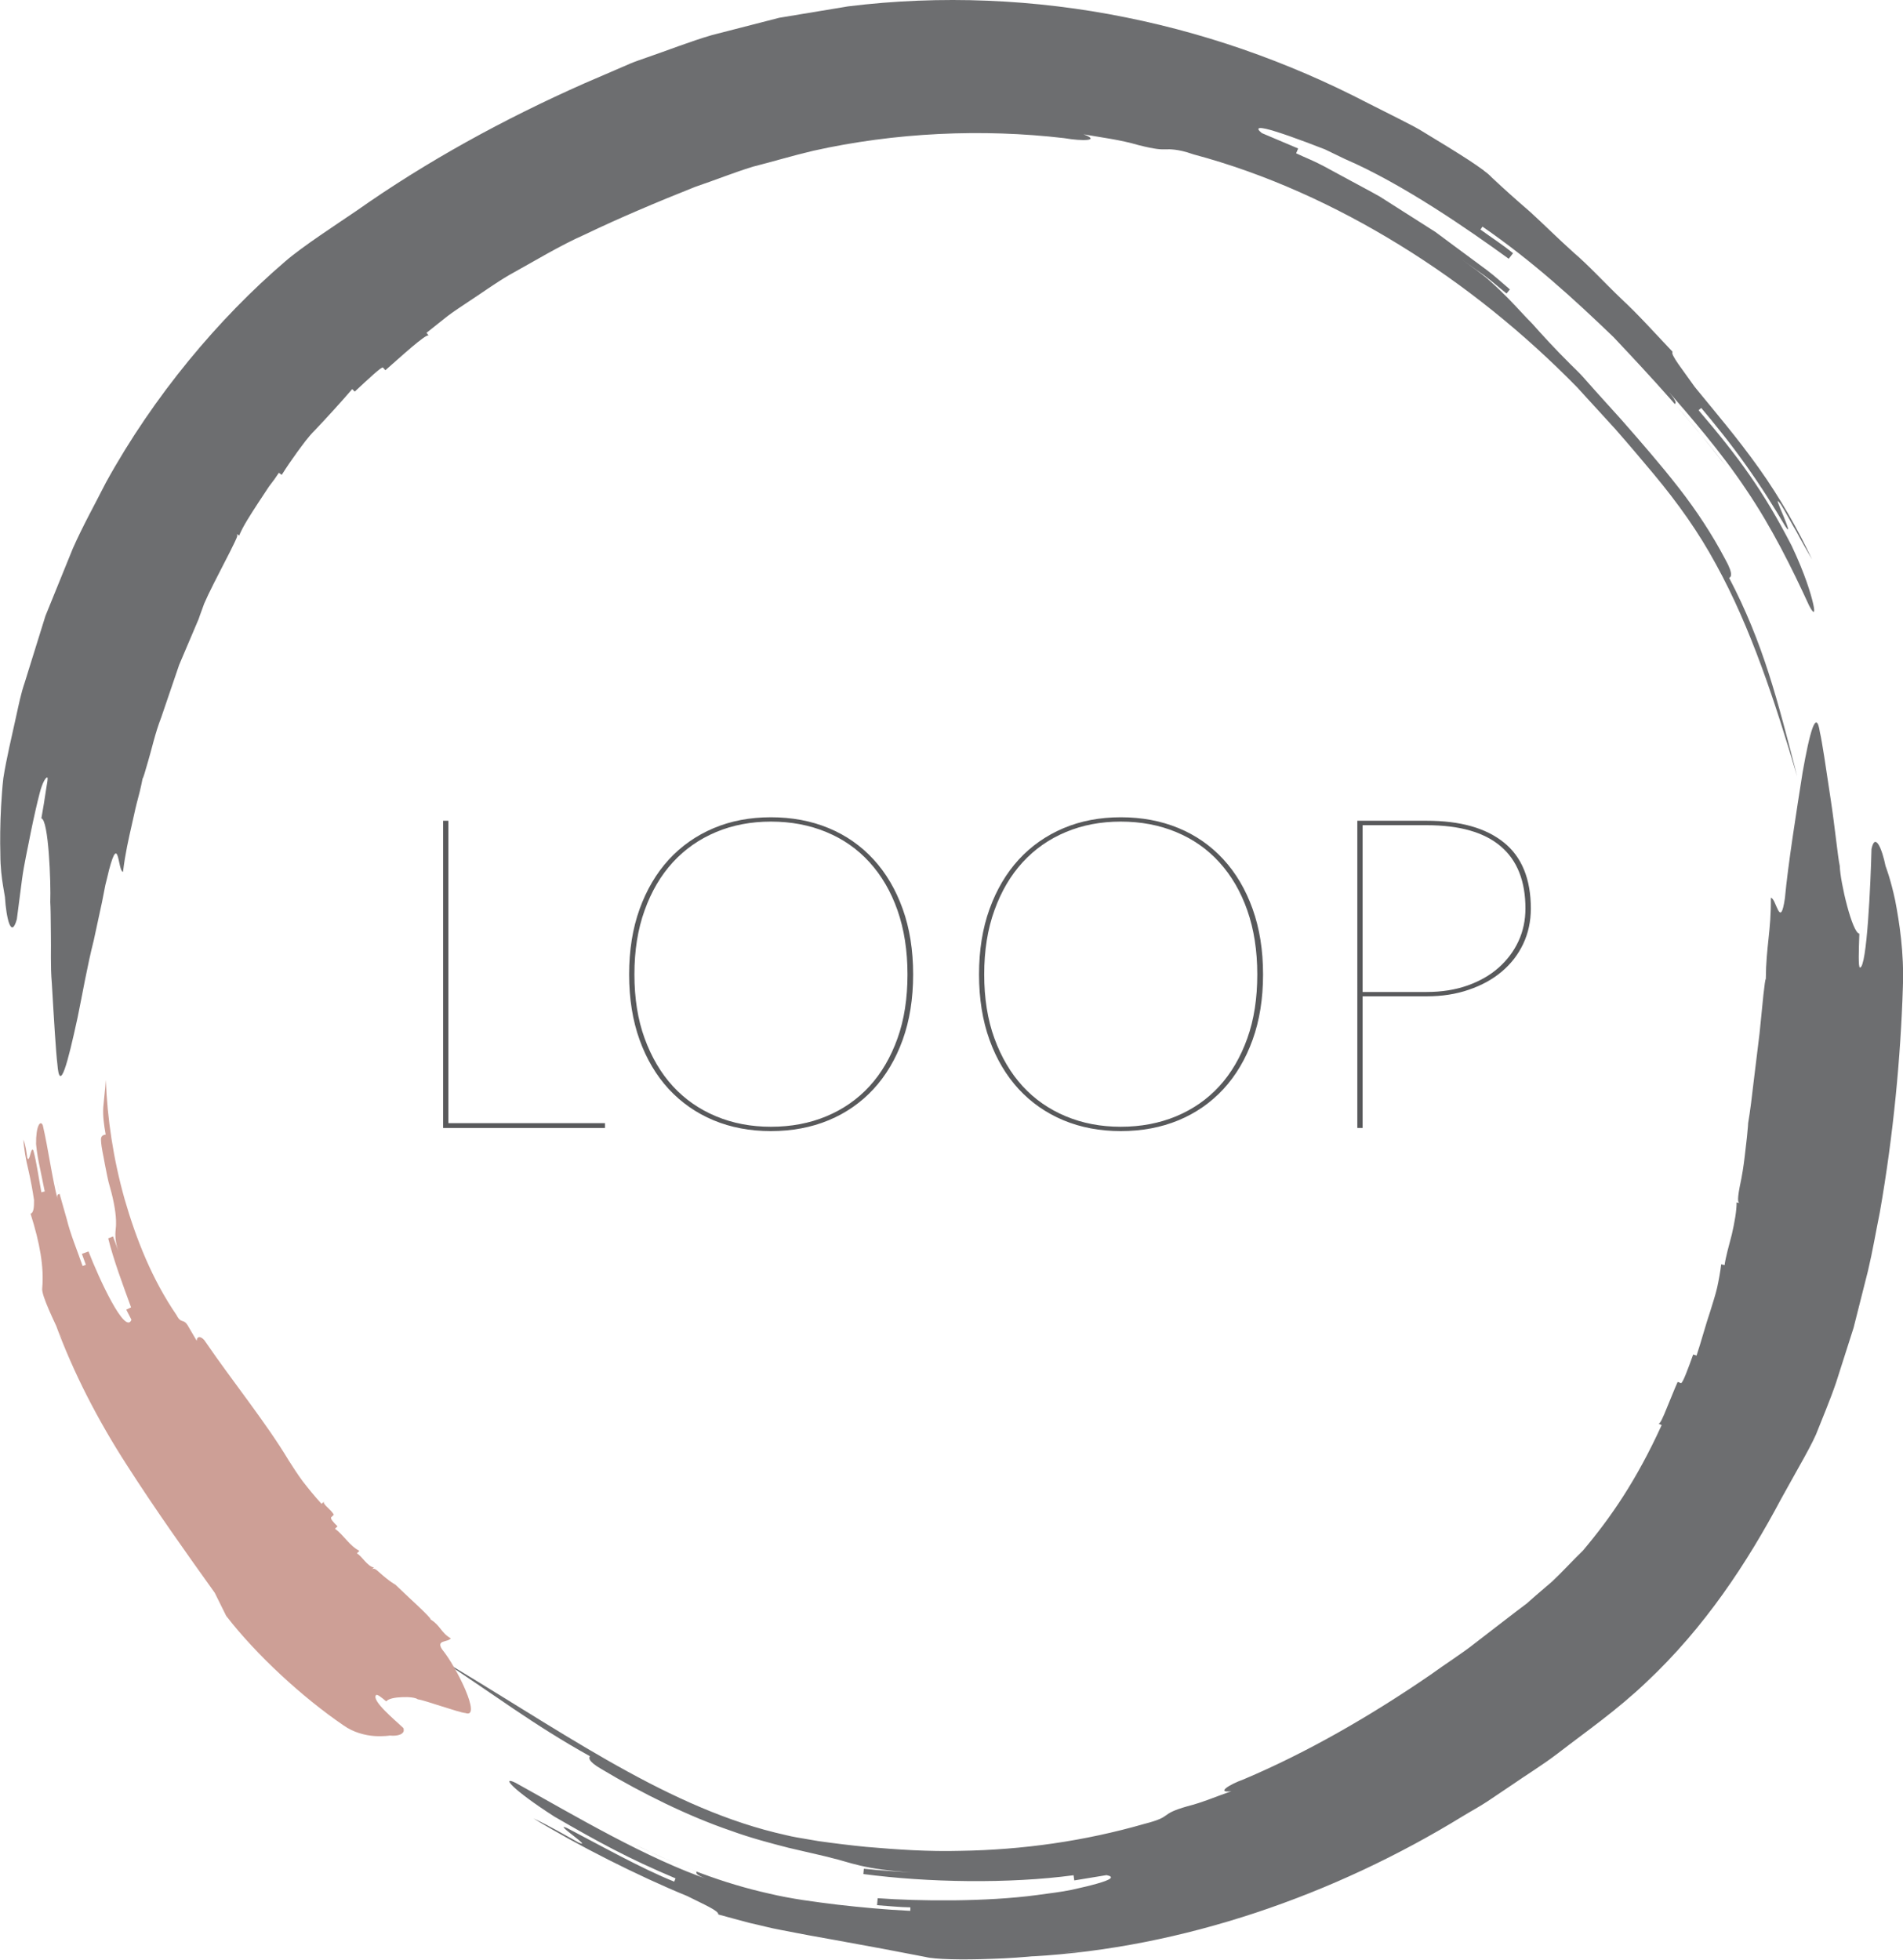 <?xml version="1.0" encoding="utf-8"?>
<!-- Generator: Adobe Illustrator 24.0.2, SVG Export Plug-In . SVG Version: 6.00 Build 0)  -->
<svg version="1.1" id="Layer_1" xmlns="http://www.w3.org/2000/svg" xmlns:xlink="http://www.w3.org/1999/xlink" x="0px" y="0px"
	 width="158.26px" height="162.99px" viewBox="0 0 158.26 162.99" style="enable-background:new 0 0 158.26 162.99;"
	 xml:space="preserve">
<style type="text/css">
	.st0{fill:#6D6E70;}
	.st1{fill:#CD9F96;}
	.st2{enable-background:new    ;}
	.st3{fill:#58595B;}
</style>
<g>
	<g>
		<g>
			<g>
				<path class="st0" d="M110.25,6.99c0.81,0.36,1.64,0.66,2.42,1.06s1.57,0.8,2.35,1.2c-6.57-3.58-13.81-6.28-21.37-7.8
					C86.1-0.08,78.22-0.42,70.53,0.53c-1.91,0.32-3.82,0.63-5.73,0.95c-1.87,0.48-3.74,0.96-5.6,1.44
					c-1.84,0.54-3.62,1.25-5.43,1.87c-0.45,0.16-0.91,0.31-1.34,0.49l-1.27,0.55c-0.85,0.36-1.69,0.73-2.53,1.09
					c-6.71,2.97-13.14,6.49-19.01,10.63c-1.48,1.01-4.53,2.99-5.91,4.2c-5.5,4.71-10.92,11.15-14.9,18.38
					c-0.93,1.83-1.94,3.64-2.76,5.5c-0.76,1.88-1.52,3.75-2.27,5.59c-0.59,1.88-1.16,3.74-1.73,5.56c-0.31,0.9-0.49,1.82-0.69,2.72
					s-0.4,1.79-0.59,2.66s-0.36,1.72-0.49,2.54c-0.1,0.82-0.14,1.62-0.19,2.37c-0.08,1.5-0.09,2.84-0.06,3.96
					c0,1.11,0.12,2.01,0.22,2.62c0.1,0.6,0.16,0.95,0.16,0.95c0.11,1.77,0.52,3.53,0.99,1.85c0.11-0.86,0.26-2.03,0.43-3.31
					s0.49-2.65,0.73-3.92c0.26-1.27,0.52-2.42,0.74-3.26c0.21-0.83,0.5-1.33,0.63-1.3c0.08,0.02-0.01,0.44-0.11,1.07
					c-0.09,0.64-0.23,1.48-0.38,2.33c0.6,0.13,0.8,5.3,0.74,6.97c0.03,0.43,0.04,1.38,0.05,2.6c0.03,1.21-0.05,2.68,0.08,4.15
					c0.17,2.94,0.35,5.86,0.46,6.7c0.19,2.52,0.85-0.02,1.69-3.89c0.4-1.94,0.79-4.23,1.34-6.4c0.24-1.09,0.47-2.16,0.68-3.15
					c0.1-0.5,0.19-0.98,0.28-1.43c0.11-0.45,0.22-0.87,0.31-1.27c0.83-3.13,0.72,0.11,1.16,0.17c0.19-1.58,0.47-2.75,0.73-3.91
					c0.14-0.58,0.25-1.17,0.41-1.79c0.17-0.62,0.34-1.29,0.49-2.07c0.04,0.01,0.21-0.56,0.47-1.48c0.28-0.92,0.55-2.23,1.08-3.6
					c0.47-1.39,0.99-2.91,1.49-4.37c0.6-1.41,1.17-2.74,1.62-3.81c0,0,0.12-0.37,0.46-1.28c0.38-0.89,1.09-2.26,2.15-4.32
					c0.35-0.69,0.51-1.04,0.58-1.23c0.06-0.19-0.01-0.23-0.07-0.26c0.13,0.07,0.13,0.07,0.25,0.15c0.29-0.73,0.92-1.7,1.55-2.67
					c0.32-0.48,0.64-0.97,0.93-1.41c0.33-0.42,0.61-0.81,0.82-1.14c0.12,0.09,0.12,0.09,0.24,0.17c0.41-0.65,0.85-1.29,1.3-1.91
					c0.46-0.62,0.9-1.25,1.45-1.79c1.06-1.12,2.1-2.26,3.11-3.43c0.1,0.1,0.1,0.1,0.21,0.21c1.13-1.05,2.25-2.11,2.35-2
					s0.1,0.11,0.2,0.22c1.15-1,3.42-3.1,3.6-2.88c-0.09-0.11-0.09-0.11-0.18-0.23c0.6-0.48,1.19-0.95,1.76-1.4
					c0.58-0.44,1.19-0.82,1.76-1.21c1.16-0.76,2.22-1.53,3.31-2.17c2.23-1.23,4.22-2.46,6.39-3.42c2.81-1.35,5.98-2.69,9.15-3.95
					c1.58-0.53,3.15-1.17,4.78-1.67c1.66-0.42,3.31-0.92,5.01-1.32c6.8-1.52,14.06-1.85,20.88-1.05c1.5,0.26,3.07,0.23,1.6-0.32
					c1.52,0.27,3.05,0.45,4.54,0.89c1.5,0.38,1.9,0.37,2.3,0.36c0.2-0.01,0.4-0.01,0.75,0.03c0.34,0.04,0.82,0.13,1.56,0.39
					c6.03,1.61,11.8,4.25,17.16,7.55s10.3,7.29,14.72,11.8l3.19,3.49c1.08,1.23,2.19,2.54,3.2,3.75c2.03,2.44,3.73,4.83,5.17,7.49
					c2.91,5.28,4.91,11.43,6.76,17.65c-1.62-6.27-2.8-11.05-5.66-16.51c0.12-0.06,0.42-0.22-0.33-1.56
					c-1.08-2.05-2.38-4.03-3.86-5.93c-1.47-1.89-3.16-3.83-4.73-5.62c-0.77-0.85-1.51-1.67-2.22-2.46c-0.35-0.4-0.69-0.78-1.03-1.16
					c-0.33-0.37-0.69-0.7-1.02-1.03c-1.33-1.32-2.41-2.51-3.21-3.41c-0.57-0.56-1.1-1.18-1.95-2.05c-0.43-0.43-0.93-0.93-1.57-1.5
					s-1.47-1.15-2.45-1.85l1.98,1.4c0.65,0.48,1.25,1.02,1.88,1.52c0.09-0.11,0.28-0.34,0.28-0.34c-0.62-0.52-1.24-1.1-1.92-1.61
					c-0.69-0.51-1.39-1.03-2.11-1.56c-0.72-0.53-1.44-1.07-2.17-1.61c-0.77-0.49-1.54-0.98-2.31-1.47s-1.55-0.98-2.31-1.47
					c-0.79-0.45-1.59-0.86-2.37-1.29c-0.78-0.42-1.56-0.84-2.31-1.25c-0.76-0.41-1.54-0.71-2.28-1.06c0,0,0.12-0.27,0.17-0.4
					l-3.02-1.28c-0.67-0.54-0.13-0.54,1.18-0.12c0.65,0.2,1.5,0.5,2.49,0.87c0.49,0.19,1.02,0.39,1.57,0.6
					c0.54,0.26,1.1,0.53,1.68,0.81c4.78,2.06,10.26,5.86,13.61,8.29c0.09-0.12,0.27-0.35,0.36-0.46c-0.86-0.71-1.81-1.31-2.71-1.97
					l0.17-0.24c4.15,2.86,7.57,5.99,10.89,9.18c3.17,3.36,6.29,6.74,9.36,10.76c-0.99-1.37-3.17-3.93-4.26-5.19
					c0.11-0.09,0.23-0.2-0.88-1.45c2.19,2.52,4.69,5.38,6.81,8.56c2.14,3.15,3.83,6.58,5.24,9.65c0.39,0.75,0.53,0.7,0.34-0.14
					s-0.68-2.48-1.78-4.81c-2.35-4.58-4.46-7.44-7.75-11.29l0.22-0.19c1.09,1.29,2.44,2.95,3.69,4.72c1.26,1.76,2.41,3.6,3.29,5.1
					c0.48,0.72,0.16-0.09-0.17-0.9c-0.34-0.81-0.71-1.61-0.19-0.9c0.47,0.75,0.86,1.53,1.31,2.28c0.4,0.77,0.85,1.53,1.28,2.29
					c-1.11-2.37-2.62-5.07-4.41-7.58c-1.78-2.51-3.76-4.82-5.34-6.76c-0.94-1.35-2.07-2.73-1.84-2.92
					c-1.49-1.57-2.86-3.11-4.29-4.43c-1.41-1.35-2.65-2.72-3.97-3.85c-1.29-1.16-2.45-2.32-3.59-3.36c-1.16-1-2.22-1.95-3.2-2.87
					c-0.6-0.68-2.85-2.06-5.49-3.66c-0.65-0.42-1.36-0.77-2.08-1.14c-0.72-0.36-1.44-0.73-2.16-1.09c-0.72-0.36-1.41-0.72-2.09-1.04
					C111.52,7.53,110.86,7.25,110.25,6.99z"/>
			</g>
		</g>
	</g>
	<g>
		<g>
			<g>
				<path class="st0" d="M90.2,162.19c-1.46,0.24-2.92,0.34-4.39,0.52c12.54-0.7,25.15-5.09,35.87-11.68
					c0.67-0.41,1.37-0.78,2.03-1.22l1.95-1.31c1.28-0.89,2.63-1.71,3.86-2.65c2.47-1.91,4.91-3.58,7.41-5.96
					c4.86-4.56,8.38-9.93,11.21-15.26c0.37-0.66,0.92-1.65,1.47-2.64c0.56-0.99,1.11-2,1.41-2.68c0.55-1.39,1.16-2.82,1.67-4.31
					c0.48-1.49,0.96-3.02,1.46-4.57c0.4-1.56,0.8-3.15,1.2-4.75c0.38-1.6,0.65-3.22,0.98-4.84c1.14-6.48,1.74-12.99,1.92-18.75
					c0.11-2.88-0.3-5.41-0.64-7.2c-0.38-1.79-0.8-2.86-0.8-2.86c-0.29-1.43-0.87-2.84-1.17-1.42c-0.07,2.82-0.38,9.89-0.96,9.86
					c-0.15-0.01-0.1-1.41-0.05-2.82c-0.58-0.03-1.59-4.25-1.63-5.64c-0.16-0.7-0.39-3.14-0.76-5.57c-0.36-2.43-0.72-4.84-0.89-5.53
					c-0.31-2.08-0.86,0.05-1.44,3.33c-0.52,3.29-1.22,7.73-1.47,10.45c-0.39,2.71-0.73-0.02-1.17-0.02c0.03,2.71-0.4,4.05-0.42,6.75
					c-0.04,0-0.11,0.5-0.2,1.32c-0.08,0.82-0.19,1.95-0.32,3.2c-0.15,1.25-0.32,2.62-0.48,3.93c-0.15,1.31-0.3,2.56-0.47,3.54
					c0,0-0.01,0.34-0.1,1.17c-0.05,0.42-0.11,0.95-0.19,1.64s-0.2,1.51-0.41,2.48c-0.25,1.31-0.11,1.33,0.03,1.36
					c-0.14-0.03-0.14-0.03-0.29-0.06c0.01,0.68-0.17,1.67-0.39,2.64c-0.25,0.96-0.52,1.92-0.61,2.58c-0.14-0.04-0.14-0.04-0.28-0.07
					c-0.08,0.66-0.2,1.31-0.34,1.95c-0.15,0.64-0.36,1.26-0.55,1.89c-0.42,1.24-0.75,2.52-1.16,3.75c-0.14-0.05-0.14-0.05-0.28-0.09
					c-0.44,1.22-0.88,2.43-1.02,2.38s-0.14-0.05-0.27-0.1c-0.27,0.59-0.61,1.48-0.92,2.21c-0.3,0.74-0.55,1.32-0.68,1.26
					c0.13,0.06,0.13,0.06,0.27,0.12c-2.11,4.62-4.24,7.7-6.55,10.44c-0.85,0.82-1.67,1.73-2.56,2.57c-0.46,0.4-0.93,0.8-1.4,1.2
					l-0.7,0.62l-0.86,0.65c-1.14,0.88-2.31,1.77-3.48,2.68c-1.17,0.92-2.43,1.7-3.65,2.59c-4.95,3.4-10.27,6.48-15.58,8.72
					c-1.2,0.43-2.31,1.15-1,0.98c-1.22,0.42-2.41,0.94-3.65,1.25c-2.47,0.7-1.1,0.83-3.6,1.47c-4.97,1.43-10.12,2.16-15.31,2.24
					c-2.59,0.07-5.2-0.1-7.82-0.33c-1.31-0.13-2.63-0.29-3.97-0.48l-1.81-0.31c-0.6-0.1-1.19-0.27-1.79-0.4
					c-9.57-2.37-18.42-8.9-28.17-14.62c4.74,3.09,8.05,5.65,12.77,8.27c-0.07,0.13-0.22,0.38,0.94,1.06
					c3.46,2.07,7.3,3.95,10.76,5.13c1.73,0.63,3.36,1.05,4.79,1.42c0.71,0.17,1.38,0.32,1.98,0.46c0.61,0.15,1.22,0.27,1.7,0.41
					c1.32,0.3,2.61,0.95,6.62,1.18c-1.34-0.06-2.67-0.17-4.01-0.3c-0.01,0.15-0.04,0.44-0.04,0.44c5.36,0.71,12.12,0.82,17.48,0.1
					c0,0,0.04,0.29,0.06,0.43l2.68-0.44c0.72,0.14,0.34,0.39-0.76,0.7c-0.55,0.16-1.27,0.33-2.13,0.52
					c-0.85,0.18-1.85,0.29-2.91,0.44c-4.26,0.57-9.79,0.51-13.23,0.26c-0.01,0.15-0.04,0.44-0.05,0.58
					c0.92,0.06,1.85,0.17,2.77,0.18l-0.01,0.29c-2.09-0.1-4.09-0.29-6.03-0.51c-1.94-0.24-3.85-0.48-5.73-0.93
					c-3.76-0.84-7.37-2.22-11.13-4.07c1.25,0.63,3.8,1.77,5.12,2.24c-0.05,0.12-0.12,0.31,1.22,0.75
					c-5.36-1.81-11.39-5.42-16.26-8.12c-1.25-0.62-0.34,0.52,3.21,2.8c3.65,2.11,6.14,3.48,10.08,5.14l-0.11,0.27
					c-2.68-1.06-6.4-3.15-8.9-4.45c-1.31-0.57,2.25,1.77,0.95,1.2c-1.25-0.69-2.47-1.41-3.76-2.01c3.61,2.21,8.73,4.8,12.79,6.46
					c1.31,0.66,2.67,1.24,2.58,1.53c0.9,0.24,1.77,0.49,2.63,0.71c0.87,0.19,1.7,0.42,2.53,0.57c0.82,0.15,1.66,0.33,2.4,0.46
					s1.47,0.26,2.17,0.39c2.83,0.51,5.34,0.98,7.53,1.41c0.72,0.19,2.93,0.25,5.51,0.15C85.09,162.84,88.02,162.5,90.2,162.19z"/>
			</g>
		</g>
	</g>
	<g>
		<g>
			<g>
				<path class="st1" d="M5.23,111.45c-0.24-0.45-0.42-0.94-0.64-1.41c1.5,4.13,3.59,8.14,5.98,11.84c2.38,3.71,4.9,7.25,7.29,10.59
					c0.24,0.48,0.71,1.44,0.95,1.92c2.53,3.27,6.35,6.78,9.75,9.1c0.84,0.6,1.8,0.83,2.56,0.89c0.77,0.05,1.31-0.04,1.31-0.04
					c0.58,0.07,1.33-0.09,1.11-0.63c-0.73-0.69-2.65-2.27-2.27-2.73c0.09-0.11,0.47,0.2,0.85,0.52c0.18-0.23,0.74-0.33,1.3-0.35
					c0.57-0.03,1.14,0.03,1.33,0.18c0.57,0.07,3.41,1.1,3.96,1.14c1.39,0.49-0.75-3.85-1.94-5.29c-0.54-0.81,0.45-0.57,0.72-0.92
					c-0.81-0.46-0.88-1.1-1.68-1.57c0.1-0.12-1.95-1.94-2.93-2.9c0,0-0.43-0.2-1.45-1.12c-0.34-0.31-0.44-0.2-0.54-0.1
					c0.1-0.11,0.1-0.11,0.2-0.21c-0.55-0.09-0.99-0.95-1.41-1.17c0.1-0.1,0.1-0.1,0.21-0.21c-0.85-0.44-1.28-1.29-2.03-1.84
					c0.11-0.1,0.11-0.1,0.21-0.2c-0.33-0.32-0.63-0.65-0.52-0.76c0.11-0.1,0.11-0.1,0.21-0.2c-0.2-0.44-1.02-0.91-0.8-1.11
					c-0.11,0.1-0.11,0.1-0.22,0.2c-0.61-0.67-1.11-1.29-1.56-1.87c-0.44-0.59-0.8-1.17-1.17-1.74c-1.87-3.12-4.66-6.56-6.92-9.86
					c-0.22-0.38-0.7-0.62-0.73-0.09l-0.68-1.16c-0.42-0.78-0.59-0.18-1-0.98c-2.04-2.98-3.36-6.32-4.32-9.65
					c-0.94-3.34-1.44-6.71-1.56-9.91c-0.05,0.81-0.15,1.52-0.21,2.25c-0.05,0.72,0.05,1.47,0.2,2.3c-0.14,0.02-0.43,0.06-0.39,0.48
					c0.03,0.64,0.21,1.31,0.32,1.98c0.14,0.66,0.24,1.32,0.43,1.93c0.35,1.23,0.52,2.32,0.5,3.04c0.02,0.47-0.24,1.04,0.22,2.33
					l-0.47-1.29c-0.13,0.06-0.4,0.16-0.4,0.16c0.44,1.8,1.26,3.98,1.9,5.74c0,0-0.26,0.13-0.4,0.19l0.43,0.84
					c-0.51,1.33-2.71-3.45-3.57-5.68c-0.14,0.05-0.41,0.15-0.55,0.2l0.33,0.91l-0.27,0.1c-0.48-1.38-1-2.6-1.32-3.9
					c-0.18-0.64-0.36-1.28-0.55-1.94c-0.18-0.66-0.29-1.35-0.44-2.06c0.1,0.48,0.28,1.43,0.4,1.9c-0.14,0.03-0.28,0.07-0.15,0.54
					c-0.49-1.9-0.8-4.31-1.25-6.24c-0.2-0.48-0.58,0.04-0.56,1.56c0.07,0.75,0.19,1.37,0.32,1.98c0.12,0.61,0.25,1.22,0.4,1.96
					l-0.28,0.07c-0.19-0.99-0.39-2.48-0.66-3.46c-0.22-0.48-0.3,1.07-0.51,0.6c-0.08-0.51-0.12-1.02-0.33-1.52
					c0.06,0.76,0.2,1.65,0.42,2.52c0.2,0.87,0.36,1.75,0.47,2.51c0,0.52-0.01,1.05-0.29,1.13c0.78,2.45,1.13,4.46,0.97,6.2
					C3.42,107.73,4.58,110.05,5.23,111.45z"/>
			</g>
		</g>
	</g>
</g>
<g class="st2">
	<path class="st3" d="M37.28,93.41h13.03v0.4H36.85V68.26h0.44V93.41z"/>
	<path class="st3" d="M75.94,81.04c0,2.02-0.29,3.83-0.87,5.44c-0.58,1.61-1.39,2.97-2.43,4.1c-1.04,1.12-2.28,1.99-3.73,2.59
		c-1.45,0.6-3.05,0.9-4.8,0.9c-1.74,0-3.33-0.3-4.77-0.9c-1.44-0.6-2.68-1.47-3.72-2.59c-1.04-1.13-1.85-2.49-2.43-4.1
		c-0.58-1.61-0.87-3.42-0.87-5.44c0-2.01,0.29-3.82,0.87-5.43c0.58-1.61,1.39-2.98,2.43-4.12c1.04-1.13,2.28-2,3.72-2.61
		s3.03-0.91,4.77-0.91c1.75,0,3.35,0.3,4.8,0.9c1.45,0.6,2.69,1.47,3.73,2.6s1.85,2.5,2.43,4.12C75.65,77.2,75.94,79.02,75.94,81.04
		z M75.47,81.04c0-1.98-0.28-3.76-0.83-5.33c-0.55-1.57-1.33-2.9-2.33-4c-1-1.1-2.19-1.93-3.59-2.51s-2.93-0.87-4.61-0.87
		c-1.65,0-3.18,0.29-4.56,0.87s-2.58,1.41-3.59,2.51c-1,1.09-1.79,2.43-2.35,4c-0.57,1.57-0.85,3.35-0.85,5.33
		c0,1.98,0.28,3.76,0.85,5.32s1.35,2.89,2.35,3.98s2.2,1.92,3.59,2.5s2.91,0.87,4.56,0.87c1.68,0,3.22-0.29,4.61-0.87
		s2.59-1.41,3.59-2.5s1.77-2.42,2.33-3.98S75.47,83.02,75.47,81.04z"/>
	<path class="st3" d="M105.04,81.04c0,2.02-0.29,3.83-0.87,5.44c-0.58,1.61-1.39,2.97-2.43,4.1c-1.04,1.12-2.28,1.99-3.73,2.59
		c-1.45,0.6-3.05,0.9-4.8,0.9c-1.74,0-3.33-0.3-4.77-0.9c-1.44-0.6-2.68-1.47-3.72-2.59c-1.04-1.13-1.85-2.49-2.43-4.1
		c-0.58-1.61-0.87-3.42-0.87-5.44c0-2.01,0.29-3.82,0.87-5.43s1.39-2.98,2.43-4.12c1.04-1.13,2.28-2,3.72-2.61
		c1.44-0.61,3.03-0.91,4.77-0.91c1.75,0,3.35,0.3,4.8,0.9c1.45,0.6,2.69,1.47,3.73,2.6c1.04,1.13,1.85,2.5,2.43,4.12
		S105.04,79.02,105.04,81.04z M104.56,81.04c0-1.98-0.28-3.76-0.83-5.33c-0.55-1.57-1.33-2.9-2.33-4c-1-1.1-2.19-1.93-3.59-2.51
		c-1.39-0.58-2.93-0.87-4.61-0.87c-1.66,0-3.18,0.29-4.56,0.87c-1.39,0.58-2.58,1.41-3.59,2.51c-1,1.09-1.79,2.43-2.35,4
		c-0.57,1.57-0.85,3.35-0.85,5.33c0,1.98,0.28,3.76,0.85,5.32c0.57,1.56,1.35,2.89,2.35,3.98s2.2,1.92,3.59,2.5
		c1.39,0.58,2.91,0.87,4.56,0.87c1.68,0,3.21-0.29,4.61-0.87c1.39-0.58,2.59-1.41,3.59-2.5c1-1.09,1.77-2.42,2.33-3.98
		S104.56,83.02,104.56,81.04z"/>
	<path class="st3" d="M113.32,82.86v10.95h-0.44V68.26h5.77c2.79,0,4.92,0.6,6.42,1.81c1.49,1.2,2.24,3.04,2.24,5.49
		c0,1.06-0.21,2.04-0.63,2.93c-0.42,0.89-1.01,1.66-1.78,2.31c-0.77,0.65-1.68,1.15-2.74,1.51c-1.06,0.37-2.23,0.55-3.5,0.55H113.32
		z M113.32,82.5h5.33c1.25,0,2.38-0.18,3.4-0.54c1.01-0.36,1.87-0.85,2.58-1.48c0.71-0.63,1.26-1.36,1.65-2.2
		c0.39-0.84,0.58-1.75,0.58-2.72c0-2.28-0.68-4-2.05-5.17c-1.37-1.17-3.42-1.76-6.16-1.76h-5.33V82.5z"/>
</g>
</svg>
